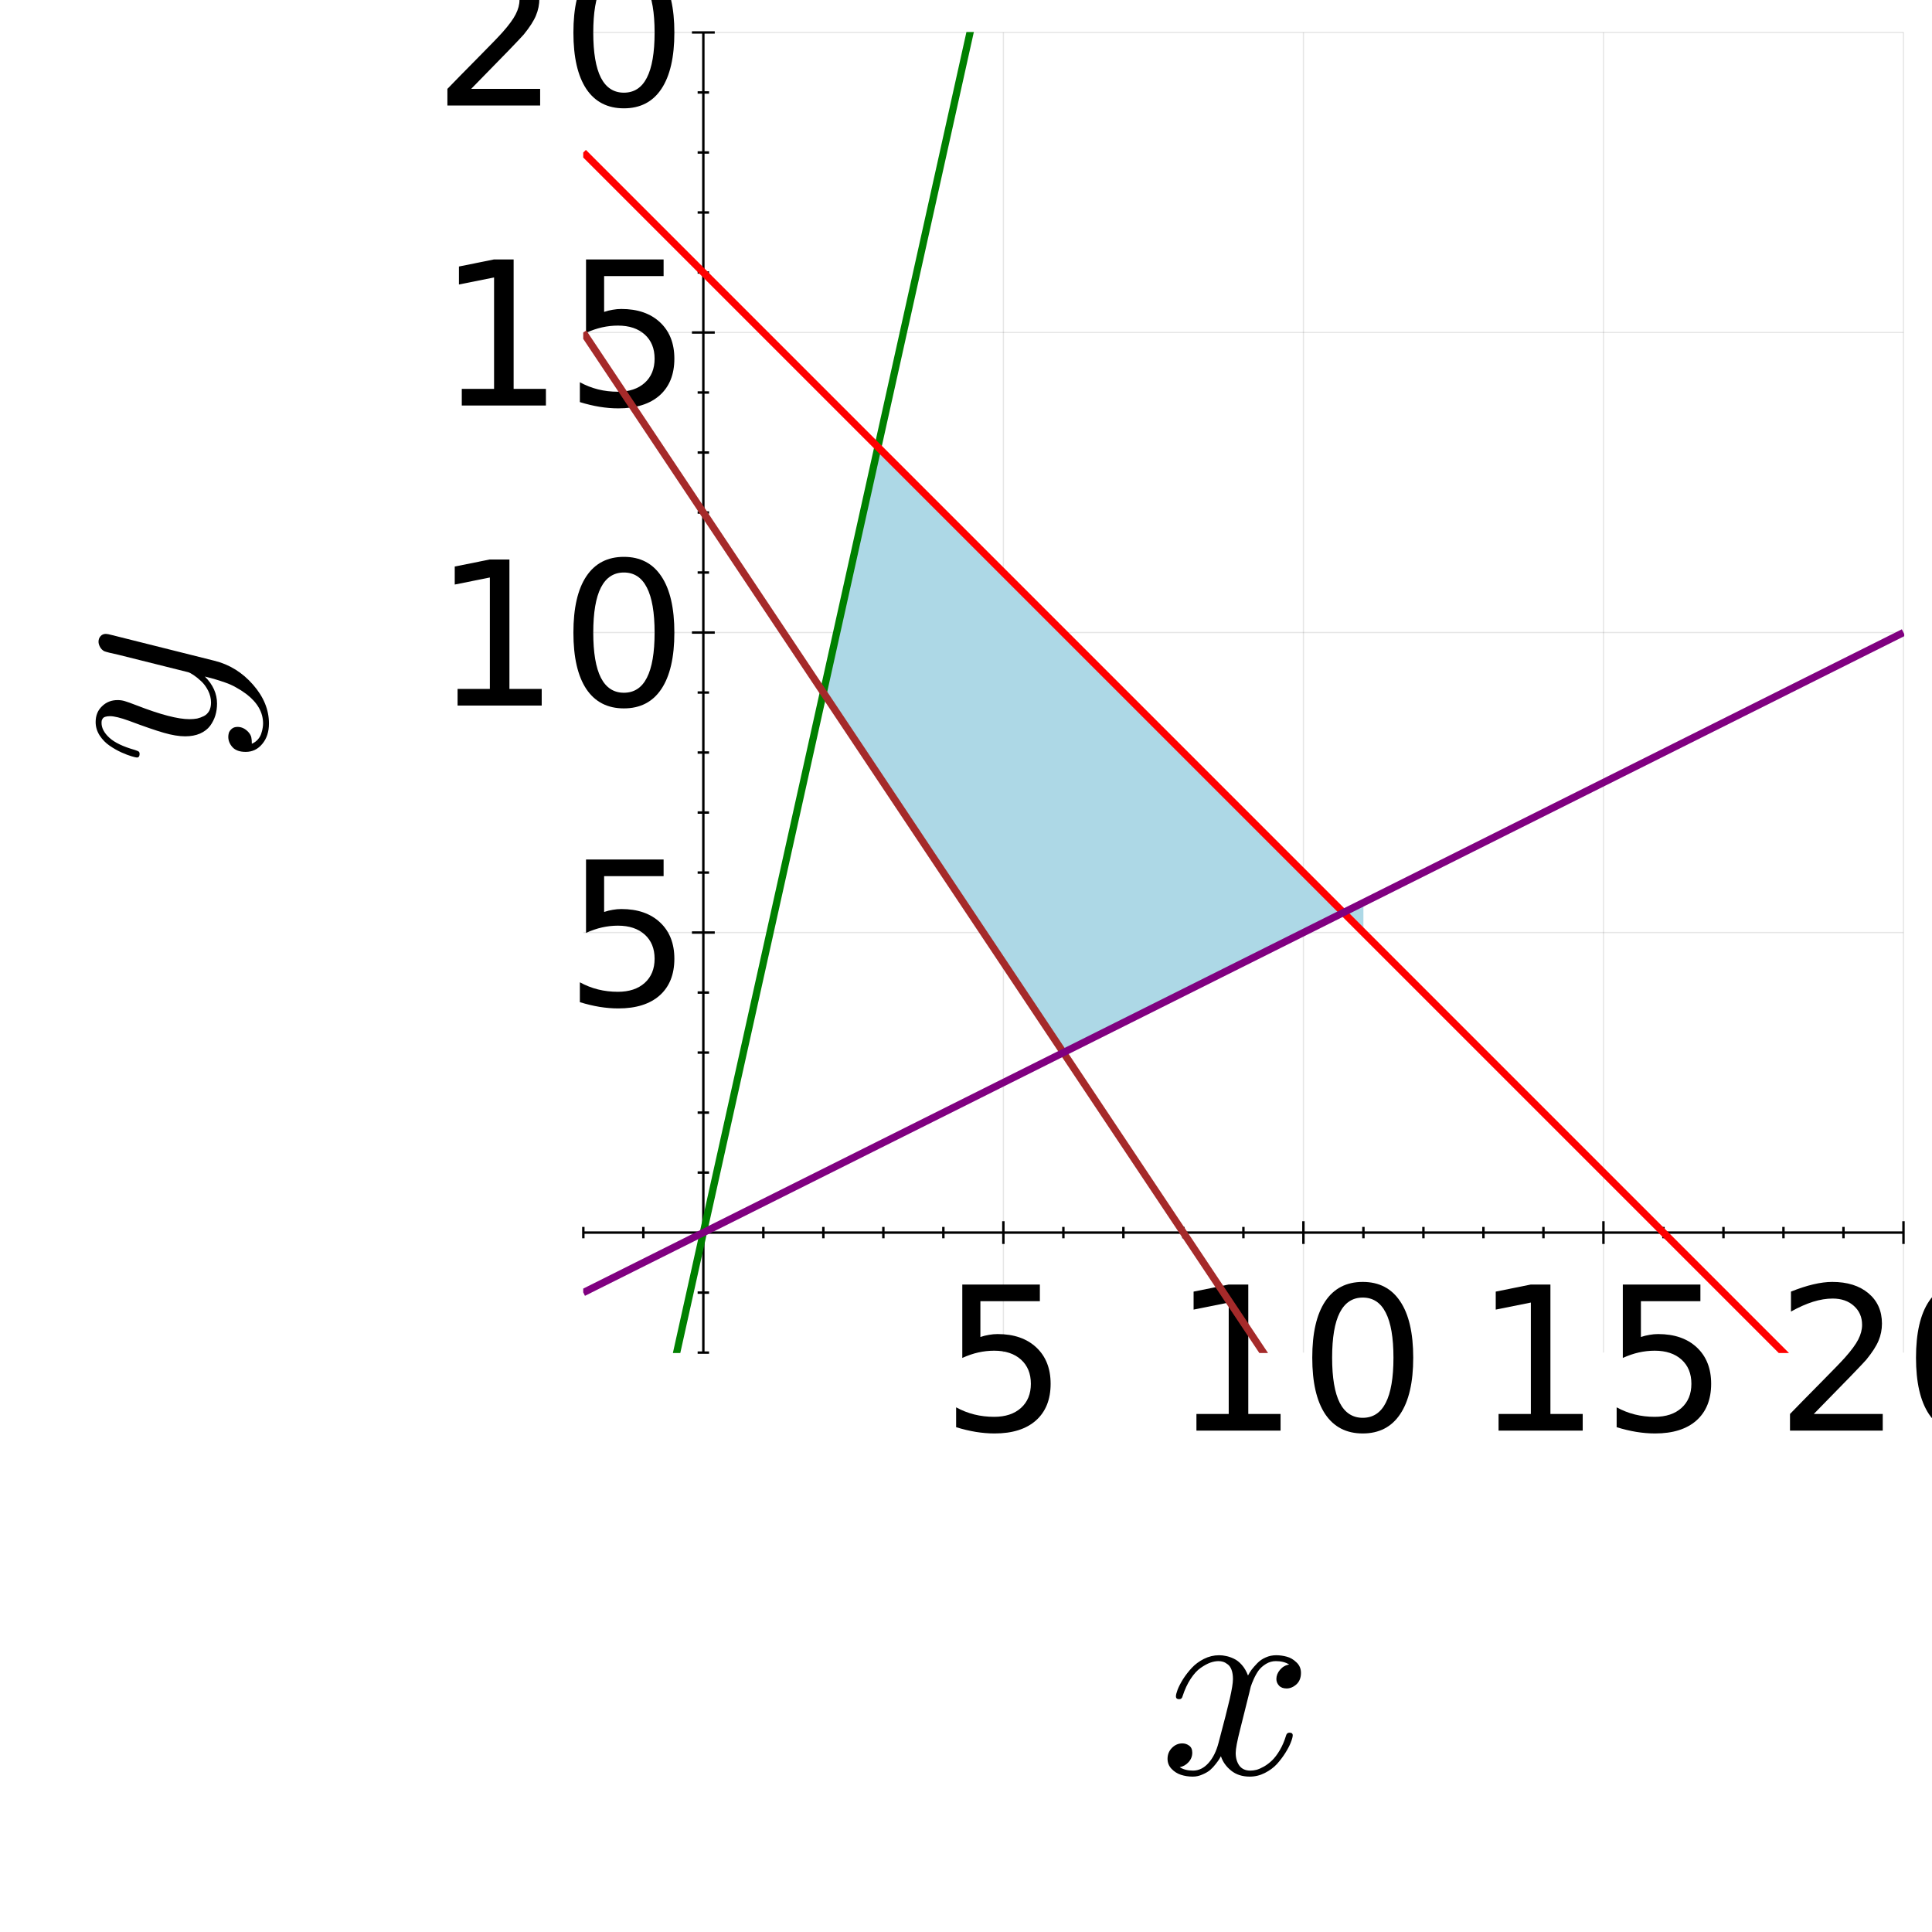 <?xml version="1.0" encoding="utf-8"?>
<svg xmlns="http://www.w3.org/2000/svg" xmlns:xlink="http://www.w3.org/1999/xlink" width="800" height="800" viewBox="0 0 3200 3200">
<rect x="0" y="0" width="3200" height="3200" fill="#333333" stroke="none"/>
<defs>
  <clipPath id="clip850">
    <rect x="0" y="0" width="3200" height="3200"/>
  </clipPath>
</defs>
<path clip-path="url(#clip850)" d="
M0 3200 L3200 3200 L3200 0 L0 0  Z
  " fill="#ffffff" fill-rule="evenodd" fill-opacity="1"/>
<defs>
  <clipPath id="clip851">
    <rect x="640" y="320" width="2241" height="2241"/>
  </clipPath>
</defs>
<defs>
  <clipPath id="clip852">
    <rect x="1491" y="107" width="1601" height="956"/>
  </clipPath>
</defs>
<path clip-path="url(#clip850)" d="
M966.184 2240.34 L3152.76 2240.34 L3152.76 53.766 L966.184 53.766  Z
  " fill="#ffffff" fill-rule="evenodd" fill-opacity="1"/>
<defs>
  <clipPath id="clip853">
    <rect x="966" y="53" width="2188" height="2188"/>
  </clipPath>
</defs>
<polyline clip-path="url(#clip853)" style="stroke:#000000; stroke-linecap:butt; stroke-linejoin:round; stroke-width:2; stroke-opacity:0.1; fill:none" points="
  1661.91,2240.34 1661.91,53.766 
  "/>
<polyline clip-path="url(#clip853)" style="stroke:#000000; stroke-linecap:butt; stroke-linejoin:round; stroke-width:2; stroke-opacity:0.1; fill:none" points="
  2158.86,2240.34 2158.86,53.766 
  "/>
<polyline clip-path="url(#clip853)" style="stroke:#000000; stroke-linecap:butt; stroke-linejoin:round; stroke-width:2; stroke-opacity:0.1; fill:none" points="
  2655.81,2240.34 2655.81,53.766 
  "/>
<polyline clip-path="url(#clip853)" style="stroke:#000000; stroke-linecap:butt; stroke-linejoin:round; stroke-width:2; stroke-opacity:0.1; fill:none" points="
  3152.76,2240.34 3152.76,53.766 
  "/>
<polyline clip-path="url(#clip850)" style="stroke:#000000; stroke-linecap:butt; stroke-linejoin:round; stroke-width:4; stroke-opacity:1; fill:none" points="
  966.184,2041.56 3152.76,2041.56 
  "/>
<polyline clip-path="url(#clip850)" style="stroke:#000000; stroke-linecap:butt; stroke-linejoin:round; stroke-width:4; stroke-opacity:1; fill:none" points="
  1661.91,2060.34 1661.91,2022.77 
  "/>
<polyline clip-path="url(#clip850)" style="stroke:#000000; stroke-linecap:butt; stroke-linejoin:round; stroke-width:4; stroke-opacity:1; fill:none" points="
  2158.86,2060.34 2158.86,2022.77 
  "/>
<polyline clip-path="url(#clip850)" style="stroke:#000000; stroke-linecap:butt; stroke-linejoin:round; stroke-width:4; stroke-opacity:1; fill:none" points="
  2655.81,2060.34 2655.81,2022.77 
  "/>
<polyline clip-path="url(#clip850)" style="stroke:#000000; stroke-linecap:butt; stroke-linejoin:round; stroke-width:4; stroke-opacity:1; fill:none" points="
  3152.76,2060.34 3152.76,2022.77 
  "/>
<polyline clip-path="url(#clip850)" style="stroke:#000000; stroke-linecap:butt; stroke-linejoin:round; stroke-width:4; stroke-opacity:1; fill:none" points="
  966.184,2050.95 966.184,2032.17 
  "/>
<polyline clip-path="url(#clip850)" style="stroke:#000000; stroke-linecap:butt; stroke-linejoin:round; stroke-width:4; stroke-opacity:1; fill:none" points="
  1065.57,2050.95 1065.57,2032.17 
  "/>
<polyline clip-path="url(#clip850)" style="stroke:#000000; stroke-linecap:butt; stroke-linejoin:round; stroke-width:4; stroke-opacity:1; fill:none" points="
  1264.35,2050.95 1264.35,2032.17 
  "/>
<polyline clip-path="url(#clip850)" style="stroke:#000000; stroke-linecap:butt; stroke-linejoin:round; stroke-width:4; stroke-opacity:1; fill:none" points="
  1363.74,2050.95 1363.74,2032.17 
  "/>
<polyline clip-path="url(#clip850)" style="stroke:#000000; stroke-linecap:butt; stroke-linejoin:round; stroke-width:4; stroke-opacity:1; fill:none" points="
  1463.13,2050.95 1463.13,2032.17 
  "/>
<polyline clip-path="url(#clip850)" style="stroke:#000000; stroke-linecap:butt; stroke-linejoin:round; stroke-width:4; stroke-opacity:1; fill:none" points="
  1562.52,2050.95 1562.52,2032.17 
  "/>
<polyline clip-path="url(#clip850)" style="stroke:#000000; stroke-linecap:butt; stroke-linejoin:round; stroke-width:4; stroke-opacity:1; fill:none" points="
  1761.3,2050.95 1761.3,2032.17 
  "/>
<polyline clip-path="url(#clip850)" style="stroke:#000000; stroke-linecap:butt; stroke-linejoin:round; stroke-width:4; stroke-opacity:1; fill:none" points="
  1860.69,2050.95 1860.69,2032.17 
  "/>
<polyline clip-path="url(#clip850)" style="stroke:#000000; stroke-linecap:butt; stroke-linejoin:round; stroke-width:4; stroke-opacity:1; fill:none" points="
  1960.08,2050.95 1960.08,2032.17 
  "/>
<polyline clip-path="url(#clip850)" style="stroke:#000000; stroke-linecap:butt; stroke-linejoin:round; stroke-width:4; stroke-opacity:1; fill:none" points="
  2059.47,2050.95 2059.47,2032.17 
  "/>
<polyline clip-path="url(#clip850)" style="stroke:#000000; stroke-linecap:butt; stroke-linejoin:round; stroke-width:4; stroke-opacity:1; fill:none" points="
  2258.25,2050.95 2258.25,2032.17 
  "/>
<polyline clip-path="url(#clip850)" style="stroke:#000000; stroke-linecap:butt; stroke-linejoin:round; stroke-width:4; stroke-opacity:1; fill:none" points="
  2357.64,2050.95 2357.64,2032.17 
  "/>
<polyline clip-path="url(#clip850)" style="stroke:#000000; stroke-linecap:butt; stroke-linejoin:round; stroke-width:4; stroke-opacity:1; fill:none" points="
  2457.03,2050.95 2457.03,2032.17 
  "/>
<polyline clip-path="url(#clip850)" style="stroke:#000000; stroke-linecap:butt; stroke-linejoin:round; stroke-width:4; stroke-opacity:1; fill:none" points="
  2556.42,2050.95 2556.42,2032.17 
  "/>
<polyline clip-path="url(#clip850)" style="stroke:#000000; stroke-linecap:butt; stroke-linejoin:round; stroke-width:4; stroke-opacity:1; fill:none" points="
  2755.2,2050.95 2755.2,2032.17 
  "/>
<polyline clip-path="url(#clip850)" style="stroke:#000000; stroke-linecap:butt; stroke-linejoin:round; stroke-width:4; stroke-opacity:1; fill:none" points="
  2854.59,2050.95 2854.59,2032.17 
  "/>
<polyline clip-path="url(#clip850)" style="stroke:#000000; stroke-linecap:butt; stroke-linejoin:round; stroke-width:4; stroke-opacity:1; fill:none" points="
  2953.98,2050.95 2953.98,2032.17 
  "/>
<polyline clip-path="url(#clip850)" style="stroke:#000000; stroke-linecap:butt; stroke-linejoin:round; stroke-width:4; stroke-opacity:1; fill:none" points="
  3053.37,2050.95 3053.37,2032.17 
  "/>
<path clip-path="url(#clip850)" d="M1593.86 2127.64 L1722.35 2127.64 L1722.35 2155.18 L1623.83 2155.18 L1623.83 2214.49 Q1630.96 2212.06 1638.09 2210.93 Q1645.22 2209.63 1652.35 2209.63 Q1692.86 2209.63 1716.52 2231.83 Q1740.17 2254.03 1740.17 2291.94 Q1740.17 2330.99 1715.87 2352.71 Q1691.56 2374.26 1647.33 2374.26 Q1632.1 2374.26 1616.22 2371.67 Q1600.5 2369.07 1583.65 2363.89 L1583.65 2330.99 Q1598.23 2338.93 1613.79 2342.82 Q1629.34 2346.71 1646.68 2346.71 Q1674.71 2346.71 1691.08 2331.97 Q1707.44 2317.22 1707.44 2291.94 Q1707.44 2266.67 1691.08 2251.92 Q1674.71 2237.18 1646.68 2237.18 Q1633.56 2237.18 1620.43 2240.09 Q1607.47 2243.01 1593.86 2249.17 L1593.86 2127.64 Z" fill="#000000" fill-rule="evenodd" fill-opacity="1" /><path clip-path="url(#clip850)" d="M1981.67 2342.01 L2035.15 2342.01 L2035.15 2157.45 L1976.97 2169.12 L1976.97 2139.31 L2034.82 2127.64 L2067.55 2127.64 L2067.55 2342.01 L2121.02 2342.01 L2121.02 2369.56 L1981.67 2369.56 L1981.67 2342.01 Z" fill="#000000" fill-rule="evenodd" fill-opacity="1" /><path clip-path="url(#clip850)" d="M2257.13 2149.19 Q2231.86 2149.19 2219.06 2174.14 Q2206.42 2198.93 2206.42 2248.84 Q2206.42 2298.59 2219.06 2323.54 Q2231.86 2348.33 2257.13 2348.33 Q2282.57 2348.33 2295.21 2323.54 Q2308.01 2298.59 2308.01 2248.84 Q2308.01 2198.93 2295.21 2174.14 Q2282.57 2149.19 2257.13 2149.19 M2257.13 2123.26 Q2297.81 2123.26 2319.19 2155.51 Q2340.75 2187.59 2340.75 2248.84 Q2340.75 2309.93 2319.19 2342.17 Q2297.81 2374.26 2257.13 2374.26 Q2216.46 2374.26 2194.91 2342.17 Q2173.52 2309.93 2173.52 2248.84 Q2173.52 2187.59 2194.91 2155.51 Q2216.46 2123.26 2257.13 2123.26 Z" fill="#000000" fill-rule="evenodd" fill-opacity="1" /><path clip-path="url(#clip850)" d="M2482.1 2342.01 L2535.58 2342.01 L2535.58 2157.45 L2477.41 2169.12 L2477.41 2139.31 L2535.25 2127.64 L2567.98 2127.64 L2567.98 2342.01 L2621.46 2342.01 L2621.46 2369.56 L2482.1 2369.56 L2482.1 2342.01 Z" fill="#000000" fill-rule="evenodd" fill-opacity="1" /><path clip-path="url(#clip850)" d="M2687.89 2127.64 L2816.39 2127.64 L2816.39 2155.18 L2717.87 2155.18 L2717.87 2214.49 Q2725 2212.06 2732.13 2210.93 Q2739.26 2209.63 2746.39 2209.63 Q2786.9 2209.63 2810.55 2231.83 Q2834.21 2254.03 2834.21 2291.94 Q2834.21 2330.99 2809.9 2352.71 Q2785.6 2374.26 2741.36 2374.26 Q2726.13 2374.26 2710.25 2371.67 Q2694.53 2369.07 2677.68 2363.89 L2677.68 2330.99 Q2692.27 2338.93 2707.82 2342.82 Q2723.38 2346.71 2740.71 2346.71 Q2768.75 2346.71 2785.11 2331.97 Q2801.48 2317.22 2801.48 2291.94 Q2801.48 2266.67 2785.11 2251.92 Q2768.75 2237.18 2740.71 2237.18 Q2727.59 2237.18 2714.46 2240.09 Q2701.5 2243.01 2687.89 2249.17 L2687.89 2127.64 Z" fill="#000000" fill-rule="evenodd" fill-opacity="1" /><path clip-path="url(#clip850)" d="M3004.17 2342.01 L3118.4 2342.01 L3118.4 2369.56 L2964.79 2369.56 L2964.79 2342.01 Q2983.43 2322.73 3015.51 2290.32 Q3047.76 2257.75 3056.02 2248.36 Q3071.74 2230.69 3077.9 2218.54 Q3084.21 2206.23 3084.21 2194.4 Q3084.21 2175.12 3070.6 2162.96 Q3057.15 2150.81 3035.44 2150.81 Q3020.05 2150.81 3002.87 2156.16 Q2985.86 2161.5 2966.41 2172.36 L2966.41 2139.31 Q2986.18 2131.37 3003.36 2127.31 Q3020.53 2123.26 3034.79 2123.26 Q3072.39 2123.26 3094.75 2142.06 Q3117.11 2160.86 3117.11 2192.29 Q3117.11 2207.2 3111.44 2220.65 Q3105.93 2233.93 3091.18 2252.08 Q3087.13 2256.78 3065.42 2279.3 Q3043.71 2301.67 3004.17 2342.01 Z" fill="#000000" fill-rule="evenodd" fill-opacity="1" /><path clip-path="url(#clip850)" d="M3257.11 2149.19 Q3231.83 2149.19 3219.03 2174.14 Q3206.39 2198.93 3206.39 2248.84 Q3206.39 2298.59 3219.03 2323.54 Q3231.83 2348.33 3257.11 2348.33 Q3282.55 2348.33 3295.19 2323.54 Q3307.99 2298.59 3307.99 2248.84 Q3307.99 2198.93 3295.19 2174.14 Q3282.55 2149.19 3257.11 2149.19 M3257.11 2123.26 Q3297.78 2123.26 3319.17 2155.51 Q3340.72 2187.59 3340.72 2248.84 Q3340.72 2309.93 3319.17 2342.17 Q3297.78 2374.26 3257.11 2374.26 Q3216.44 2374.26 3194.89 2342.17 Q3173.5 2309.93 3173.5 2248.84 Q3173.5 2187.59 3194.89 2155.51 Q3216.44 2123.26 3257.11 2123.26 Z" fill="#000000" fill-rule="evenodd" fill-opacity="1" /><path clip-path="url(#clip850)" d="M2154.81 2770.83 Q2154.81 2782.97 2147.23 2789.9 Q2139.65 2796.62 2130.98 2796.62 Q2122.75 2796.62 2118.41 2791.85 Q2114.08 2787.08 2114.08 2781.02 Q2114.08 2772.78 2120.15 2765.64 Q2126.21 2758.49 2135.31 2756.97 Q2126.43 2751.34 2113.21 2751.34 Q2104.55 2751.34 2096.97 2755.89 Q2089.6 2760.44 2085.05 2766.29 Q2080.72 2772.13 2076.82 2780.58 Q2073.13 2788.82 2071.62 2793.8 Q2070.32 2798.57 2069.23 2803.77 L2054.07 2864.43 Q2046.7 2893.25 2046.7 2903.43 Q2046.7 2916 2052.77 2924.45 Q2058.83 2932.68 2070.97 2932.68 Q2075.73 2932.68 2081.15 2931.38 Q2086.57 2929.86 2093.5 2925.96 Q2100.65 2921.85 2106.93 2915.78 Q2113.43 2909.5 2119.71 2898.88 Q2126 2888.26 2130.11 2874.61 Q2131.41 2869.85 2135.75 2869.85 Q2141.16 2869.85 2141.16 2874.18 Q2141.16 2877.86 2138.13 2885.66 Q2135.31 2893.25 2129.03 2903.21 Q2122.96 2912.96 2114.95 2921.85 Q2106.93 2930.51 2095.02 2936.58 Q2083.1 2942.64 2070.1 2942.64 Q2051.47 2942.64 2039.12 2932.68 Q2026.77 2922.71 2022.22 2908.85 Q2021.13 2910.8 2019.62 2913.4 Q2018.1 2916 2013.55 2921.85 Q2009.22 2927.48 2004.24 2931.81 Q1999.25 2935.93 1991.45 2939.18 Q1983.87 2942.64 1975.64 2942.64 Q1965.24 2942.64 1955.92 2939.61 Q1946.82 2936.58 1940.32 2929.64 Q1933.82 2922.71 1933.82 2913.18 Q1933.82 2902.56 1940.97 2895.2 Q1948.34 2887.61 1958.3 2887.61 Q1964.59 2887.61 1969.57 2891.3 Q1974.77 2894.98 1974.77 2903 Q1974.77 2911.88 1968.7 2918.6 Q1962.64 2925.31 1953.97 2927.05 Q1962.85 2932.68 1976.07 2932.68 Q1990.37 2932.68 2001.64 2920.11 Q2012.9 2907.55 2018.32 2886.53 Q2031.75 2836.05 2036.95 2813.52 Q2042.15 2790.77 2042.15 2781.02 Q2042.15 2771.92 2039.77 2765.64 Q2037.38 2759.35 2033.27 2756.54 Q2029.37 2753.5 2025.68 2752.42 Q2022.22 2751.34 2018.32 2751.34 Q2011.82 2751.34 2004.45 2753.94 Q1997.3 2756.54 1988.64 2762.6 Q1980.19 2768.45 1972.17 2780.58 Q1964.15 2792.72 1958.74 2809.4 Q1957.65 2814.38 1952.89 2814.38 Q1947.69 2814.17 1947.69 2809.83 Q1947.69 2806.15 1950.5 2798.57 Q1953.54 2790.77 1959.6 2781.02 Q1965.89 2771.27 1973.9 2762.6 Q1982.14 2753.72 1994.05 2747.65 Q2006.19 2741.59 2019.19 2741.59 Q2025.03 2741.59 2030.67 2742.89 Q2036.52 2743.97 2043.45 2747.22 Q2050.6 2750.47 2056.88 2757.62 Q2063.17 2764.77 2067.07 2775.17 Q2069.67 2770.18 2073.13 2765.42 Q2076.82 2760.65 2082.45 2754.8 Q2088.3 2748.74 2096.32 2745.27 Q2104.55 2741.59 2113.65 2741.59 Q2122.53 2741.59 2131.2 2743.97 Q2139.86 2746.14 2147.23 2753.29 Q2154.81 2760.22 2154.81 2770.83 Z" fill="#000000" fill-rule="evenodd" fill-opacity="1" /><polyline clip-path="url(#clip853)" style="stroke:#000000; stroke-linecap:butt; stroke-linejoin:round; stroke-width:2; stroke-opacity:0.1; fill:none" points="
  966.184,1544.61 3152.76,1544.61 
  "/>
<polyline clip-path="url(#clip853)" style="stroke:#000000; stroke-linecap:butt; stroke-linejoin:round; stroke-width:2; stroke-opacity:0.1; fill:none" points="
  966.184,1047.66 3152.76,1047.66 
  "/>
<polyline clip-path="url(#clip853)" style="stroke:#000000; stroke-linecap:butt; stroke-linejoin:round; stroke-width:2; stroke-opacity:0.1; fill:none" points="
  966.184,550.714 3152.76,550.714 
  "/>
<polyline clip-path="url(#clip853)" style="stroke:#000000; stroke-linecap:butt; stroke-linejoin:round; stroke-width:2; stroke-opacity:0.1; fill:none" points="
  966.184,53.766 3152.76,53.766 
  "/>
<polyline clip-path="url(#clip850)" style="stroke:#000000; stroke-linecap:butt; stroke-linejoin:round; stroke-width:4; stroke-opacity:1; fill:none" points="
  1164.96,2240.34 1164.96,53.766 
  "/>
<polyline clip-path="url(#clip850)" style="stroke:#000000; stroke-linecap:butt; stroke-linejoin:round; stroke-width:4; stroke-opacity:1; fill:none" points="
  1146.07,1544.61 1183.86,1544.61 
  "/>
<polyline clip-path="url(#clip850)" style="stroke:#000000; stroke-linecap:butt; stroke-linejoin:round; stroke-width:4; stroke-opacity:1; fill:none" points="
  1146.07,1047.66 1183.86,1047.66 
  "/>
<polyline clip-path="url(#clip850)" style="stroke:#000000; stroke-linecap:butt; stroke-linejoin:round; stroke-width:4; stroke-opacity:1; fill:none" points="
  1146.07,550.714 1183.86,550.714 
  "/>
<polyline clip-path="url(#clip850)" style="stroke:#000000; stroke-linecap:butt; stroke-linejoin:round; stroke-width:4; stroke-opacity:1; fill:none" points="
  1146.07,53.766 1183.86,53.766 
  "/>
<polyline clip-path="url(#clip850)" style="stroke:#000000; stroke-linecap:butt; stroke-linejoin:round; stroke-width:4; stroke-opacity:1; fill:none" points="
  1155.51,2240.34 1174.41,2240.34 
  "/>
<polyline clip-path="url(#clip850)" style="stroke:#000000; stroke-linecap:butt; stroke-linejoin:round; stroke-width:4; stroke-opacity:1; fill:none" points="
  1155.51,2140.95 1174.41,2140.95 
  "/>
<polyline clip-path="url(#clip850)" style="stroke:#000000; stroke-linecap:butt; stroke-linejoin:round; stroke-width:4; stroke-opacity:1; fill:none" points="
  1155.51,1942.17 1174.41,1942.17 
  "/>
<polyline clip-path="url(#clip850)" style="stroke:#000000; stroke-linecap:butt; stroke-linejoin:round; stroke-width:4; stroke-opacity:1; fill:none" points="
  1155.51,1842.78 1174.41,1842.78 
  "/>
<polyline clip-path="url(#clip850)" style="stroke:#000000; stroke-linecap:butt; stroke-linejoin:round; stroke-width:4; stroke-opacity:1; fill:none" points="
  1155.51,1743.39 1174.41,1743.39 
  "/>
<polyline clip-path="url(#clip850)" style="stroke:#000000; stroke-linecap:butt; stroke-linejoin:round; stroke-width:4; stroke-opacity:1; fill:none" points="
  1155.51,1644 1174.41,1644 
  "/>
<polyline clip-path="url(#clip850)" style="stroke:#000000; stroke-linecap:butt; stroke-linejoin:round; stroke-width:4; stroke-opacity:1; fill:none" points="
  1155.51,1445.22 1174.41,1445.22 
  "/>
<polyline clip-path="url(#clip850)" style="stroke:#000000; stroke-linecap:butt; stroke-linejoin:round; stroke-width:4; stroke-opacity:1; fill:none" points="
  1155.51,1345.83 1174.41,1345.83 
  "/>
<polyline clip-path="url(#clip850)" style="stroke:#000000; stroke-linecap:butt; stroke-linejoin:round; stroke-width:4; stroke-opacity:1; fill:none" points="
  1155.51,1246.44 1174.41,1246.44 
  "/>
<polyline clip-path="url(#clip850)" style="stroke:#000000; stroke-linecap:butt; stroke-linejoin:round; stroke-width:4; stroke-opacity:1; fill:none" points="
  1155.51,1147.05 1174.41,1147.05 
  "/>
<polyline clip-path="url(#clip850)" style="stroke:#000000; stroke-linecap:butt; stroke-linejoin:round; stroke-width:4; stroke-opacity:1; fill:none" points="
  1155.51,948.273 1174.41,948.273 
  "/>
<polyline clip-path="url(#clip850)" style="stroke:#000000; stroke-linecap:butt; stroke-linejoin:round; stroke-width:4; stroke-opacity:1; fill:none" points="
  1155.51,848.883 1174.41,848.883 
  "/>
<polyline clip-path="url(#clip850)" style="stroke:#000000; stroke-linecap:butt; stroke-linejoin:round; stroke-width:4; stroke-opacity:1; fill:none" points="
  1155.51,749.493 1174.41,749.493 
  "/>
<polyline clip-path="url(#clip850)" style="stroke:#000000; stroke-linecap:butt; stroke-linejoin:round; stroke-width:4; stroke-opacity:1; fill:none" points="
  1155.51,650.104 1174.41,650.104 
  "/>
<polyline clip-path="url(#clip850)" style="stroke:#000000; stroke-linecap:butt; stroke-linejoin:round; stroke-width:4; stroke-opacity:1; fill:none" points="
  1155.51,451.325 1174.41,451.325 
  "/>
<polyline clip-path="url(#clip850)" style="stroke:#000000; stroke-linecap:butt; stroke-linejoin:round; stroke-width:4; stroke-opacity:1; fill:none" points="
  1155.51,351.935 1174.41,351.935 
  "/>
<polyline clip-path="url(#clip850)" style="stroke:#000000; stroke-linecap:butt; stroke-linejoin:round; stroke-width:4; stroke-opacity:1; fill:none" points="
  1155.51,252.545 1174.41,252.545 
  "/>
<polyline clip-path="url(#clip850)" style="stroke:#000000; stroke-linecap:butt; stroke-linejoin:round; stroke-width:4; stroke-opacity:1; fill:none" points="
  1155.51,153.156 1174.41,153.156 
  "/>
<path clip-path="url(#clip850)" d="M970.645 1423.65 L1099.14 1423.65 L1099.14 1451.2 L1000.62 1451.2 L1000.62 1510.5 Q1007.75 1508.07 1014.88 1506.94 Q1022.01 1505.64 1029.14 1505.64 Q1069.65 1505.64 1093.31 1527.84 Q1116.96 1550.04 1116.96 1587.96 Q1116.96 1627.01 1092.66 1648.72 Q1068.35 1670.27 1024.12 1670.27 Q1008.89 1670.27 993.006 1667.68 Q977.288 1665.08 960.436 1659.9 L960.436 1627.01 Q975.02 1634.95 990.575 1638.83 Q1006.13 1642.72 1023.47 1642.72 Q1051.5 1642.72 1067.87 1627.98 Q1084.23 1613.23 1084.23 1587.96 Q1084.23 1562.68 1067.87 1547.93 Q1051.5 1533.19 1023.47 1533.19 Q1010.34 1533.19 997.219 1536.1 Q984.256 1539.02 970.645 1545.18 L970.645 1423.65 Z" fill="#000000" fill-rule="evenodd" fill-opacity="1" /><path clip-path="url(#clip850)" d="M757.891 1141.08 L811.363 1141.08 L811.363 956.517 L753.192 968.184 L753.192 938.369 L811.039 926.702 L843.77 926.702 L843.77 1141.08 L897.242 1141.08 L897.242 1168.62 L757.891 1168.62 L757.891 1141.08 Z" fill="#000000" fill-rule="evenodd" fill-opacity="1" /><path clip-path="url(#clip850)" d="M1033.35 948.253 Q1008.08 948.253 995.274 973.207 Q982.635 997.998 982.635 1047.91 Q982.635 1097.65 995.274 1122.6 Q1008.08 1147.4 1033.35 1147.4 Q1058.79 1147.4 1071.43 1122.6 Q1084.23 1097.65 1084.23 1047.91 Q1084.23 997.998 1071.43 973.207 Q1058.79 948.253 1033.35 948.253 M1033.35 922.327 Q1074.02 922.327 1095.41 954.573 Q1116.96 986.656 1116.96 1047.91 Q1116.96 1108.99 1095.41 1141.24 Q1074.02 1173.32 1033.35 1173.32 Q992.682 1173.32 971.131 1141.24 Q949.742 1108.99 949.742 1047.91 Q949.742 986.656 971.131 954.573 Q992.682 922.327 1033.35 922.327 Z" fill="#000000" fill-rule="evenodd" fill-opacity="1" /><path clip-path="url(#clip850)" d="M764.859 644.128 L818.331 644.128 L818.331 459.569 L760.16 471.235 L760.16 441.421 L818.007 429.754 L850.738 429.754 L850.738 644.128 L904.21 644.128 L904.21 671.674 L764.859 671.674 L764.859 644.128 Z" fill="#000000" fill-rule="evenodd" fill-opacity="1" /><path clip-path="url(#clip850)" d="M970.645 429.754 L1099.14 429.754 L1099.14 457.3 L1000.62 457.3 L1000.62 516.606 Q1007.75 514.175 1014.88 513.041 Q1022.01 511.744 1029.14 511.744 Q1069.65 511.744 1093.31 533.943 Q1116.96 556.142 1116.96 594.059 Q1116.96 633.11 1092.66 654.822 Q1068.35 676.373 1024.12 676.373 Q1008.89 676.373 993.006 673.781 Q977.288 671.188 960.436 666.003 L960.436 633.11 Q975.02 641.049 990.575 644.938 Q1006.13 648.827 1023.47 648.827 Q1051.5 648.827 1067.87 634.082 Q1084.23 619.337 1084.23 594.059 Q1084.23 568.781 1067.87 554.036 Q1051.5 539.291 1023.47 539.291 Q1010.34 539.291 997.219 542.207 Q984.256 545.124 970.645 551.281 L970.645 429.754 Z" fill="#000000" fill-rule="evenodd" fill-opacity="1" /><path clip-path="url(#clip850)" d="M780.414 147.18 L894.65 147.18 L894.65 174.726 L741.039 174.726 L741.039 147.18 Q759.674 127.898 791.757 95.49 Q824.002 62.921 832.266 53.523 Q847.983 35.861 854.141 23.708 Q860.46 11.394 860.46 -0.435 Q860.46 -19.717 846.849 -31.87 Q833.4 -44.023 811.687 -44.023 Q796.294 -44.023 779.118 -38.676 Q762.104 -33.328 742.66 -22.472 L742.66 -55.527 Q762.428 -63.467 779.604 -67.518 Q796.78 -71.569 811.039 -71.569 Q848.631 -71.569 870.992 -52.773 Q893.353 -33.977 893.353 -2.542 Q893.353 12.366 887.682 25.815 Q882.173 39.102 867.428 57.25 Q863.377 61.949 841.664 84.472 Q819.951 106.833 780.414 147.18 Z" fill="#000000" fill-rule="evenodd" fill-opacity="1" /><path clip-path="url(#clip850)" d="M1033.35 -45.643 Q1008.08 -45.643 995.274 -20.69 Q982.635 4.102 982.635 54.009 Q982.635 103.754 995.274 128.708 Q1008.08 153.499 1033.35 153.499 Q1058.79 153.499 1071.43 128.708 Q1084.23 103.754 1084.23 54.009 Q1084.23 4.102 1071.43 -20.69 Q1058.79 -45.643 1033.35 -45.643 M1033.35 -71.569 Q1074.02 -71.569 1095.41 -39.324 Q1116.96 -7.241 1116.96 54.009 Q1116.96 115.097 1095.41 147.342 Q1074.02 179.425 1033.35 179.425 Q992.682 179.425 971.131 147.342 Q949.742 115.097 949.742 54.009 Q949.742 -7.241 971.131 -39.324 Q992.682 -71.569 1033.35 -71.569 Z" fill="#000000" fill-rule="evenodd" fill-opacity="1" /><path clip-path="url(#clip850)" d="M175.318 1049.93 Q178.351 1049.93 185.501 1051.88 L354.927 1094.35 Q392.626 1103.66 419.058 1134 Q445.49 1164.11 445.49 1198.34 Q445.49 1218.93 434.44 1232.14 Q423.608 1245.36 406.925 1245.36 Q392.192 1245.36 385.043 1237.56 Q378.11 1229.76 378.11 1220.44 Q378.11 1217.41 378.976 1214.16 Q379.843 1210.91 383.526 1207.44 Q387.209 1203.98 393.492 1203.98 Q403.675 1203.98 411.691 1212.86 Q415.375 1217.19 416.241 1221.31 Q417.108 1225.21 417.108 1231.92 Q423.174 1229.32 427.291 1224.56 Q431.407 1219.79 432.924 1214.38 Q434.657 1208.96 435.09 1205.49 Q435.74 1201.81 435.74 1198.34 Q435.74 1170.61 407.792 1149.38 Q399.342 1143.1 390.892 1138.55 Q382.659 1133.78 372.476 1130.31 Q362.51 1126.85 357.094 1125.33 Q351.677 1123.6 339.328 1120.56 Q359.477 1140.71 359.477 1165.41 Q359.477 1175.81 356.66 1185.13 Q353.844 1194.23 347.994 1202.24 Q341.928 1210.26 331.311 1215.03 Q320.695 1219.58 306.612 1219.58 Q291.663 1219.58 271.297 1213.73 Q250.931 1207.88 213.45 1193.79 Q192.434 1186.21 182.251 1186.21 Q177.268 1186.21 174.235 1187.29 Q170.985 1188.38 169.902 1190.54 Q168.602 1192.71 168.385 1194.01 Q168.168 1195.09 168.168 1197.26 Q168.168 1210.04 181.168 1221.96 Q194.167 1233.87 223.199 1242.11 Q228.616 1243.84 229.916 1244.92 Q231.216 1246.01 231.216 1249.26 Q230.999 1254.67 226.666 1254.67 Q224.933 1254.67 218.216 1252.72 Q211.283 1250.77 201.1 1246.22 Q190.701 1241.46 181.384 1234.96 Q171.851 1228.46 165.135 1218.28 Q158.419 1207.88 158.419 1195.96 Q158.419 1179.71 169.035 1169.74 Q179.434 1159.56 194.817 1159.56 Q201.1 1159.56 206.733 1161.29 Q212.15 1162.81 226.666 1168.44 Q285.163 1191.19 313.762 1191.19 Q320.695 1191.19 326.545 1190.11 Q332.178 1188.81 337.811 1185.99 Q343.228 1183.18 346.477 1177.54 Q349.511 1171.69 349.511 1163.68 Q349.511 1153.49 344.744 1143.96 Q339.761 1134.21 333.045 1128.15 Q326.328 1121.86 320.695 1118.18 Q314.845 1114.28 311.812 1113.41 L232.082 1093.48 L196.55 1084.6 Q177.268 1080.48 172.501 1078.53 Q167.952 1075.93 165.568 1071.38 Q163.185 1066.83 163.185 1062.93 Q163.185 1057.52 166.435 1053.83 Q169.685 1049.93 175.318 1049.93 Z" fill="#000000" fill-rule="evenodd" fill-opacity="1" /><path clip-path="url(#clip853)" d="
M1363.74 1147.05 L1373.68 1161.96 L1383.62 1176.87 L1393.56 1191.78 L1403.5 1206.69 L1413.44 1221.59 L1423.38 1236.5 L1433.32 1251.41 L1443.25 1266.32 L1453.19 1281.23 
  L1463.13 1296.14 L1473.07 1311.04 L1483.01 1325.95 L1492.95 1340.86 L1502.89 1355.77 L1512.83 1370.68 L1522.77 1385.59 L1532.7 1400.5 L1542.64 1415.4 L1552.58 1430.31 
  L1562.52 1445.22 L1572.46 1460.13 L1582.4 1475.04 L1592.34 1489.95 L1602.28 1504.85 L1612.22 1519.76 L1622.16 1534.67 L1632.09 1549.58 L1642.03 1564.49 L1651.97 1579.4 
  L1661.91 1594.31 L1671.85 1609.21 L1681.79 1624.12 L1691.73 1639.03 L1701.67 1653.94 L1711.61 1668.85 L1721.55 1683.76 L1731.48 1698.66 L1741.42 1713.57 L1751.36 1728.48 
  L1761.3 1743.39 L1771.24 1738.42 L1781.18 1733.45 L1791.12 1728.48 L1801.06 1723.51 L1811 1718.54 L1820.93 1713.57 L1830.87 1708.6 L1840.81 1703.63 L1850.75 1698.66 
  L1860.69 1693.69 L1870.63 1688.73 L1880.57 1683.76 L1890.51 1678.79 L1900.45 1673.82 L1910.39 1668.85 L1920.32 1663.88 L1930.26 1658.91 L1940.2 1653.94 L1950.14 1648.97 
  L1960.08 1644 L1970.02 1639.03 L1979.96 1634.06 L1989.9 1629.09 L1999.84 1624.12 L2009.78 1619.15 L2019.71 1614.18 L2029.65 1609.21 L2039.59 1604.24 L2049.53 1599.27 
  L2059.47 1594.31 L2069.41 1589.34 L2079.35 1584.37 L2089.29 1579.4 L2099.23 1574.43 L2109.16 1569.46 L2119.1 1564.49 L2129.04 1559.52 L2138.98 1554.55 L2148.92 1549.58 
  L2158.86 1544.61 L2168.8 1539.64 L2178.74 1534.67 L2188.68 1529.7 L2198.62 1524.73 L2208.55 1519.76 L2218.49 1514.79 L2228.43 1509.82 L2238.37 1504.85 L2248.31 1499.89 
  L2258.25 1494.92 L2258.25 1544.61 L2248.31 1534.67 L2238.37 1524.73 L2228.43 1514.79 L2218.49 1504.85 L2208.55 1494.92 L2198.62 1484.98 L2188.68 1475.04 L2178.74 1465.1 
  L2168.8 1455.16 L2158.86 1445.22 L2148.92 1435.28 L2138.98 1425.34 L2129.04 1415.4 L2119.1 1405.47 L2109.16 1395.53 L2099.23 1385.59 L2089.29 1375.65 L2079.35 1365.71 
  L2069.41 1355.77 L2059.47 1345.83 L2049.53 1335.89 L2039.59 1325.95 L2029.65 1316.01 L2019.71 1306.08 L2009.78 1296.14 L1999.84 1286.2 L1989.9 1276.26 L1979.96 1266.32 
  L1970.02 1256.38 L1960.08 1246.44 L1950.14 1236.5 L1940.2 1226.56 L1930.26 1216.62 L1920.32 1206.69 L1910.39 1196.75 L1900.45 1186.81 L1890.51 1176.87 L1880.57 1166.93 
  L1870.63 1156.99 L1860.69 1147.05 L1850.75 1137.11 L1840.81 1127.17 L1830.87 1117.24 L1820.93 1107.3 L1811 1097.36 L1801.06 1087.42 L1791.12 1077.48 L1781.18 1067.54 
  L1771.24 1057.6 L1761.3 1047.66 L1751.36 1037.72 L1741.42 1027.78 L1731.48 1017.85 L1721.55 1007.91 L1711.61 997.968 L1701.67 988.029 L1691.73 978.09 L1681.79 968.151 
  L1671.85 958.212 L1661.91 948.273 L1651.97 938.334 L1642.03 928.395 L1632.09 918.456 L1622.16 908.517 L1612.22 898.578 L1602.28 888.639 L1592.34 878.7 L1582.4 868.761 
  L1572.46 858.822 L1562.52 848.883 L1552.58 838.944 L1542.64 829.005 L1532.7 819.066 L1522.77 809.127 L1512.83 799.188 L1502.89 789.249 L1492.95 779.31 L1483.01 769.371 
  L1473.07 759.432 L1463.13 749.493 L1453.19 744.524 L1443.25 789.249 L1433.32 833.975 L1423.38 878.7 L1413.44 923.425 L1403.5 968.151 L1393.56 1012.88 L1383.62 1057.6 
  L1373.68 1102.33 L1363.74 1147.05  Z
  " fill="#add8e6" fill-rule="evenodd" fill-opacity="1"/>
<polyline clip-path="url(#clip853)" style="stroke:#add8e6; stroke-linecap:butt; stroke-linejoin:round; stroke-width:4; stroke-opacity:1; fill:none" points="
  1363.74,1147.05 1373.68,1161.96 1383.62,1176.87 1393.56,1191.78 1403.5,1206.69 1413.44,1221.59 1423.38,1236.5 1433.32,1251.41 1443.25,1266.32 1453.19,1281.23 
  1463.13,1296.14 1473.07,1311.04 1483.01,1325.95 1492.95,1340.86 1502.89,1355.77 1512.83,1370.68 1522.77,1385.59 1532.7,1400.5 1542.64,1415.4 1552.58,1430.31 
  1562.52,1445.22 1572.46,1460.13 1582.4,1475.04 1592.34,1489.95 1602.28,1504.85 1612.22,1519.76 1622.16,1534.67 1632.09,1549.58 1642.03,1564.49 1651.97,1579.4 
  1661.91,1594.31 1671.85,1609.21 1681.79,1624.12 1691.73,1639.03 1701.67,1653.94 1711.61,1668.85 1721.55,1683.76 1731.48,1698.66 1741.42,1713.57 1751.36,1728.48 
  1761.3,1743.39 1771.24,1738.42 1781.18,1733.45 1791.12,1728.48 1801.06,1723.51 1811,1718.54 1820.93,1713.57 1830.87,1708.6 1840.81,1703.63 1850.75,1698.66 
  1860.69,1693.69 1870.63,1688.73 1880.57,1683.76 1890.51,1678.79 1900.45,1673.82 1910.39,1668.85 1920.32,1663.88 1930.26,1658.91 1940.2,1653.94 1950.14,1648.97 
  1960.08,1644 1970.02,1639.03 1979.96,1634.06 1989.9,1629.09 1999.84,1624.12 2009.78,1619.15 2019.71,1614.18 2029.65,1609.21 2039.59,1604.24 2049.53,1599.27 
  2059.47,1594.31 2069.41,1589.34 2079.35,1584.37 2089.29,1579.4 2099.23,1574.43 2109.16,1569.46 2119.1,1564.49 2129.04,1559.52 2138.98,1554.55 2148.92,1549.58 
  2158.86,1544.61 2168.8,1539.64 2178.74,1534.67 2188.68,1529.7 2198.62,1524.73 2208.55,1519.76 2218.49,1514.79 2228.43,1509.82 2238.37,1504.85 2248.31,1499.89 
  2258.25,1494.92 
  "/>
<polyline clip-path="url(#clip853)" style="stroke:#008000; stroke-linecap:butt; stroke-linejoin:round; stroke-width:12; stroke-opacity:1; fill:none" points="
  966.184,2936.07 976.123,2891.34 986.062,2846.61 996.001,2801.89 1005.94,2757.16 1015.88,2712.44 1025.82,2667.71 1035.76,2622.99 1045.7,2578.26 1055.63,2533.54 
  1065.57,2488.81 1075.51,2444.09 1085.45,2399.36 1095.39,2354.64 1105.33,2309.91 1115.27,2265.19 1125.21,2220.46 1135.15,2175.73 1145.09,2131.01 1155.02,2086.28 
  1164.96,2041.56 1174.9,1996.83 1184.84,1952.11 1194.78,1907.38 1204.72,1862.66 1214.66,1817.93 1224.6,1773.21 1234.54,1728.48 1244.48,1683.76 1254.41,1639.03 
  1264.35,1594.31 1274.29,1549.58 1284.23,1504.85 1294.17,1460.13 1304.11,1415.4 1314.05,1370.68 1323.99,1325.95 1333.93,1281.23 1343.86,1236.5 1353.8,1191.78 
  1363.74,1147.05 1373.68,1102.33 1383.62,1057.6 1393.56,1012.88 1403.5,968.151 1413.44,923.425 1423.38,878.7 1433.32,833.975 1443.25,789.249 1453.19,744.524 
  1463.13,699.799 1473.07,655.073 1483.01,610.348 1492.95,565.623 1502.89,520.897 1512.83,476.172 1522.77,431.447 1532.7,386.721 1542.64,341.996 1552.58,297.271 
  1562.52,252.545 1572.46,207.82 1582.4,163.095 1592.34,118.369 1602.28,73.644 1612.22,28.919 1622.16,-15.807 1632.09,-60.532 1642.03,-105.257 1651.97,-149.983 
  1661.91,-194.708 1671.85,-239.433 1681.79,-284.159 1691.73,-328.884 1701.67,-373.609 1711.61,-418.335 1721.55,-463.06 1731.48,-507.785 1741.42,-552.511 1751.36,-597.236 
  1761.3,-641.961 1771.24,-686.687 1781.18,-731.412 1791.12,-776.137 1801.06,-820.863 1811,-865.588 1820.93,-910.313 1830.87,-955.039 1840.81,-999.764 1850.75,-1044.49 
  1860.69,-1089.21 1870.63,-1133.94 1880.57,-1178.67 1890.51,-1223.39 1900.45,-1268.12 1910.39,-1312.84 1920.32,-1357.57 1930.26,-1402.29 1940.2,-1447.02 1950.14,-1491.74 
  1960.08,-1536.47 1970.02,-1581.19 1979.96,-1625.92 1989.9,-1670.64 1999.84,-1715.37 2009.78,-1760.09 2019.71,-1804.82 2029.65,-1849.55 2039.59,-1894.27 2049.53,-1939 
  2059.47,-1983.72 2069.41,-2028.45 2079.35,-2073.17 2089.29,-2117.9 2099.23,-2162.62 2109.16,-2207.35 2119.1,-2252.07 2129.04,-2296.8 2138.98,-2341.52 2148.92,-2386.25 
  2158.86,-2430.97 2168.8,-2475.7 2178.74,-2520.43 2188.68,-2565.15 2198.62,-2609.88 2208.55,-2654.6 2218.49,-2699.33 2228.43,-2744.05 2238.37,-2788.78 2248.31,-2833.5 
  2258.25,-2878.23 2268.19,-2922.95 2278.13,-2967.68 2288.07,-3012.4 2298.01,-3057.13 2307.94,-3101.85 2317.88,-3146.58 2327.82,-3191.31 2337.76,-3236.03 2347.7,-3280.76 
  2357.64,-3325.48 2367.58,-3370.21 2377.52,-3414.93 2387.46,-3459.66 2397.39,-3504.38 2407.33,-3549.11 2417.27,-3593.83 2427.21,-3638.56 2437.15,-3683.28 2447.09,-3728.01 
  2457.03,-3772.73 2466.97,-3817.46 2476.91,-3862.19 2486.85,-3906.91 2496.78,-3951.64 2506.72,-3996.36 2516.66,-4041.09 2526.6,-4085.81 2536.54,-4130.54 2546.48,-4175.26 
  2556.42,-4219.99 2566.36,-4264.71 2576.3,-4309.44 2586.24,-4354.16 2596.17,-4398.89 2606.11,-4443.61 2616.05,-4488.34 2625.99,-4533.07 2635.93,-4577.79 2645.87,-4622.52 
  2655.81,-4667.24 2665.75,-4711.97 2675.69,-4756.69 2685.62,-4801.42 2695.56,-4846.14 2705.5,-4890.87 2715.44,-4935.59 2725.38,-4980.32 2735.32,-5025.04 2745.26,-5069.77 
  2755.2,-5114.49 2765.14,-5159.22 2775.08,-5203.95 2785.01,-5248.67 2794.95,-5293.4 2804.89,-5338.12 2814.83,-5382.85 2824.77,-5427.57 2834.71,-5472.3 2844.65,-5517.02 
  2854.59,-5561.75 2864.53,-5606.47 2874.46,-5651.2 2884.4,-5695.92 2894.34,-5740.65 2904.28,-5785.37 2914.22,-5830.1 2924.16,-5874.83 2934.1,-5919.55 2944.04,-5964.28 
  2953.98,-6009 2963.92,-6053.73 2973.85,-6098.45 2983.79,-6143.18 2993.73,-6187.9 3003.67,-6232.63 3013.61,-6277.35 3023.55,-6322.08 3033.49,-6366.8 3043.43,-6411.53 
  3053.37,-6456.25 3063.31,-6500.98 3073.24,-6545.71 3083.18,-6590.43 3093.12,-6635.16 3103.06,-6679.88 3113,-6724.61 3122.94,-6769.33 3132.88,-6814.06 3142.82,-6858.78 
  3152.76,-6903.51 
  "/>
<polyline clip-path="url(#clip853)" style="stroke:#ff0000; stroke-linecap:butt; stroke-linejoin:round; stroke-width:12; stroke-opacity:1; fill:none" points="
  966.184,252.545 976.123,262.484 986.062,272.423 996.001,282.362 1005.94,292.301 1015.88,302.24 1025.82,312.179 1035.76,322.118 1045.7,332.057 1055.63,341.996 
  1065.57,351.935 1075.51,361.874 1085.45,371.813 1095.39,381.752 1105.33,391.691 1115.27,401.63 1125.21,411.569 1135.15,421.508 1145.09,431.447 1155.02,441.386 
  1164.96,451.325 1174.9,461.264 1184.84,471.202 1194.78,481.141 1204.72,491.08 1214.66,501.019 1224.6,510.958 1234.54,520.897 1244.48,530.836 1254.41,540.775 
  1264.35,550.714 1274.29,560.653 1284.23,570.592 1294.17,580.531 1304.11,590.47 1314.05,600.409 1323.99,610.348 1333.93,620.287 1343.86,630.226 1353.8,640.165 
  1363.74,650.104 1373.68,660.043 1383.62,669.982 1393.56,679.921 1403.5,689.86 1413.44,699.799 1423.38,709.738 1433.32,719.677 1443.25,729.616 1453.19,739.554 
  1463.13,749.493 1473.07,759.432 1483.01,769.371 1492.95,779.31 1502.89,789.249 1512.83,799.188 1522.77,809.127 1532.7,819.066 1542.64,829.005 1552.58,838.944 
  1562.52,848.883 1572.46,858.822 1582.4,868.761 1592.34,878.7 1602.28,888.639 1612.22,898.578 1622.16,908.517 1632.09,918.456 1642.03,928.395 1651.97,938.334 
  1661.91,948.273 1671.85,958.212 1681.79,968.151 1691.73,978.09 1701.67,988.029 1711.61,997.968 1721.55,1007.91 1731.48,1017.85 1741.42,1027.78 1751.36,1037.72 
  1761.3,1047.66 1771.24,1057.6 1781.18,1067.54 1791.12,1077.48 1801.06,1087.42 1811,1097.36 1820.93,1107.3 1830.87,1117.24 1840.81,1127.17 1850.75,1137.11 
  1860.69,1147.05 1870.63,1156.99 1880.57,1166.93 1890.51,1176.87 1900.45,1186.81 1910.39,1196.75 1920.32,1206.69 1930.26,1216.62 1940.2,1226.56 1950.14,1236.5 
  1960.08,1246.44 1970.02,1256.38 1979.96,1266.32 1989.9,1276.26 1999.84,1286.2 2009.78,1296.14 2019.71,1306.08 2029.65,1316.01 2039.59,1325.95 2049.53,1335.89 
  2059.47,1345.83 2069.41,1355.77 2079.35,1365.71 2089.29,1375.65 2099.23,1385.59 2109.16,1395.53 2119.1,1405.47 2129.04,1415.4 2138.98,1425.34 2148.92,1435.28 
  2158.86,1445.22 2168.8,1455.16 2178.74,1465.1 2188.68,1475.04 2198.62,1484.98 2208.55,1494.92 2218.49,1504.85 2228.43,1514.79 2238.37,1524.73 2248.31,1534.67 
  2258.25,1544.61 2268.19,1554.55 2278.13,1564.49 2288.07,1574.43 2298.01,1584.37 2307.94,1594.31 2317.88,1604.24 2327.82,1614.18 2337.76,1624.12 2347.7,1634.06 
  2357.64,1644 2367.58,1653.94 2377.52,1663.88 2387.46,1673.82 2397.39,1683.76 2407.33,1693.69 2417.27,1703.63 2427.21,1713.57 2437.15,1723.51 2447.09,1733.45 
  2457.03,1743.39 2466.97,1753.33 2476.91,1763.27 2486.85,1773.21 2496.78,1783.15 2506.72,1793.08 2516.66,1803.02 2526.6,1812.96 2536.54,1822.9 2546.48,1832.84 
  2556.42,1842.78 2566.36,1852.72 2576.3,1862.66 2586.24,1872.6 2596.17,1882.54 2606.11,1892.47 2616.05,1902.41 2625.99,1912.35 2635.93,1922.29 2645.87,1932.23 
  2655.81,1942.17 2665.75,1952.11 2675.69,1962.05 2685.62,1971.99 2695.56,1981.92 2705.5,1991.86 2715.44,2001.8 2725.38,2011.74 2735.32,2021.68 2745.26,2031.62 
  2755.2,2041.56 2765.14,2051.5 2775.08,2061.44 2785.01,2071.38 2794.95,2081.31 2804.89,2091.25 2814.83,2101.19 2824.77,2111.13 2834.71,2121.07 2844.65,2131.01 
  2854.59,2140.95 2864.53,2150.89 2874.46,2160.83 2884.4,2170.77 2894.34,2180.7 2904.28,2190.64 2914.22,2200.58 2924.16,2210.52 2934.1,2220.46 2944.04,2230.4 
  2953.98,2240.34 2963.92,2250.28 2973.85,2260.22 2983.79,2270.15 2993.73,2280.09 3003.67,2290.03 3013.61,2299.97 3023.55,2309.91 3033.49,2319.85 3043.43,2329.79 
  3053.37,2339.73 3063.31,2349.67 3073.24,2359.61 3083.18,2369.54 3093.12,2379.48 3103.06,2389.42 3113,2399.36 3122.94,2409.3 3132.88,2419.24 3142.82,2429.18 
  3152.76,2439.12 
  "/>
<polyline clip-path="url(#clip853)" style="stroke:#a52a2a; stroke-linecap:butt; stroke-linejoin:round; stroke-width:12; stroke-opacity:1; fill:none" points="
  966.184,550.714 976.123,565.623 986.062,580.531 996.001,595.44 1005.94,610.348 1015.88,625.256 1025.82,640.165 1035.76,655.073 1045.7,669.982 1055.63,684.89 
  1065.57,699.799 1075.51,714.707 1085.45,729.616 1095.39,744.524 1105.33,759.432 1115.27,774.341 1125.21,789.249 1135.15,804.158 1145.09,819.066 1155.02,833.975 
  1164.96,848.883 1174.9,863.792 1184.84,878.7 1194.78,893.608 1204.72,908.517 1214.66,923.425 1224.6,938.334 1234.54,953.242 1244.48,968.151 1254.41,983.059 
  1264.35,997.968 1274.29,1012.88 1284.23,1027.78 1294.17,1042.69 1304.11,1057.6 1314.05,1072.51 1323.99,1087.42 1333.93,1102.33 1343.86,1117.24 1353.8,1132.14 
  1363.74,1147.05 1373.68,1161.96 1383.62,1176.87 1393.56,1191.78 1403.5,1206.69 1413.44,1221.59 1423.38,1236.5 1433.32,1251.41 1443.25,1266.32 1453.19,1281.23 
  1463.13,1296.14 1473.07,1311.04 1483.01,1325.95 1492.95,1340.86 1502.89,1355.77 1512.83,1370.68 1522.77,1385.59 1532.7,1400.5 1542.64,1415.4 1552.58,1430.31 
  1562.52,1445.22 1572.46,1460.13 1582.4,1475.04 1592.34,1489.95 1602.28,1504.85 1612.22,1519.76 1622.16,1534.67 1632.09,1549.58 1642.03,1564.49 1651.97,1579.4 
  1661.91,1594.31 1671.85,1609.21 1681.79,1624.12 1691.73,1639.03 1701.67,1653.94 1711.61,1668.85 1721.55,1683.76 1731.48,1698.66 1741.42,1713.57 1751.36,1728.48 
  1761.3,1743.39 1771.24,1758.3 1781.18,1773.21 1791.12,1788.12 1801.06,1803.02 1811,1817.93 1820.93,1832.84 1830.87,1847.75 1840.81,1862.66 1850.75,1877.57 
  1860.69,1892.47 1870.63,1907.38 1880.57,1922.29 1890.51,1937.2 1900.45,1952.11 1910.39,1967.02 1920.32,1981.92 1930.26,1996.83 1940.2,2011.74 1950.14,2026.65 
  1960.08,2041.56 1970.02,2056.47 1979.96,2071.38 1989.9,2086.28 1999.84,2101.19 2009.78,2116.1 2019.71,2131.01 2029.65,2145.92 2039.59,2160.83 2049.53,2175.73 
  2059.47,2190.64 2069.41,2205.55 2079.35,2220.46 2089.29,2235.37 2099.23,2250.28 2109.16,2265.19 2119.1,2280.09 2129.04,2295 2138.98,2309.91 2148.92,2324.82 
  2158.86,2339.73 2168.8,2354.64 2178.74,2369.54 2188.68,2384.45 2198.62,2399.36 2208.55,2414.27 2218.49,2429.18 2228.43,2444.09 2238.37,2459 2248.31,2473.9 
  2258.25,2488.81 2268.19,2503.72 2278.13,2518.63 2288.07,2533.54 2298.01,2548.45 2307.94,2563.35 2317.88,2578.26 2327.82,2593.17 2337.76,2608.08 2347.7,2622.99 
  2357.64,2637.9 2367.58,2652.8 2377.52,2667.71 2387.46,2682.62 2397.39,2697.53 2407.33,2712.44 2417.27,2727.35 2427.21,2742.26 2437.15,2757.16 2447.09,2772.07 
  2457.03,2786.98 2466.97,2801.89 2476.91,2816.8 2486.85,2831.71 2496.78,2846.61 2506.72,2861.52 2516.66,2876.43 2526.6,2891.34 2536.54,2906.25 2546.48,2921.16 
  2556.42,2936.07 2566.36,2950.97 2576.3,2965.88 2586.24,2980.79 2596.17,2995.7 2606.11,3010.61 2616.05,3025.52 2625.99,3040.42 2635.93,3055.33 2645.87,3070.24 
  2655.81,3085.15 2665.75,3100.06 2675.69,3114.97 2685.62,3129.88 2695.56,3144.78 2705.5,3159.69 2715.44,3174.6 2725.38,3189.51 2735.32,3204.42 2745.26,3219.33 
  2755.2,3234.23 2765.14,3249.14 2775.08,3264.05 2785.01,3278.96 2794.95,3293.87 2804.89,3308.78 2814.83,3323.68 2824.77,3338.59 2834.71,3353.5 2844.65,3368.41 
  2854.59,3383.32 2864.53,3398.23 2874.46,3413.14 2884.4,3428.04 2894.34,3442.95 2904.28,3457.86 2914.22,3472.77 2924.16,3487.68 2934.1,3502.59 2944.04,3517.49 
  2953.98,3532.4 2963.92,3547.31 2973.85,3562.22 2983.79,3577.13 2993.73,3592.04 3003.67,3606.95 3013.61,3621.85 3023.55,3636.76 3033.49,3651.67 3043.43,3666.58 
  3053.37,3681.49 3063.31,3696.4 3073.24,3711.3 3083.18,3726.21 3093.12,3741.12 3103.06,3756.03 3113,3770.94 3122.94,3785.85 3132.88,3800.76 3142.82,3815.66 
  3152.76,3830.57 
  "/>
<polyline clip-path="url(#clip853)" style="stroke:#800080; stroke-linecap:butt; stroke-linejoin:round; stroke-width:12; stroke-opacity:1; fill:none" points="
  966.184,2140.95 976.123,2135.98 986.062,2131.01 996.001,2126.04 1005.94,2121.07 1015.88,2116.1 1025.82,2111.13 1035.76,2106.16 1045.7,2101.19 1055.63,2096.22 
  1065.57,2091.25 1075.51,2086.28 1085.45,2081.31 1095.39,2076.34 1105.33,2071.38 1115.27,2066.41 1125.21,2061.44 1135.15,2056.47 1145.09,2051.5 1155.02,2046.53 
  1164.96,2041.56 1174.9,2036.59 1184.84,2031.62 1194.78,2026.65 1204.72,2021.68 1214.66,2016.71 1224.6,2011.74 1234.54,2006.77 1244.48,2001.8 1254.41,1996.83 
  1264.35,1991.86 1274.29,1986.89 1284.23,1981.92 1294.17,1976.96 1304.11,1971.99 1314.05,1967.02 1323.99,1962.05 1333.93,1957.08 1343.86,1952.11 1353.8,1947.14 
  1363.74,1942.17 1373.68,1937.2 1383.62,1932.23 1393.56,1927.26 1403.5,1922.29 1413.44,1917.32 1423.38,1912.35 1433.32,1907.38 1443.25,1902.41 1453.19,1897.44 
  1463.13,1892.47 1473.07,1887.5 1483.01,1882.54 1492.95,1877.57 1502.89,1872.6 1512.83,1867.63 1522.77,1862.66 1532.7,1857.69 1542.64,1852.72 1552.58,1847.75 
  1562.52,1842.78 1572.46,1837.81 1582.4,1832.84 1592.34,1827.87 1602.28,1822.9 1612.22,1817.93 1622.16,1812.96 1632.09,1807.99 1642.03,1803.02 1651.97,1798.05 
  1661.91,1793.08 1671.85,1788.12 1681.79,1783.15 1691.73,1778.18 1701.67,1773.21 1711.61,1768.24 1721.55,1763.27 1731.48,1758.3 1741.42,1753.33 1751.36,1748.36 
  1761.3,1743.39 1771.24,1738.42 1781.18,1733.45 1791.12,1728.48 1801.06,1723.51 1811,1718.54 1820.93,1713.57 1830.87,1708.6 1840.81,1703.63 1850.75,1698.66 
  1860.69,1693.69 1870.63,1688.73 1880.57,1683.76 1890.51,1678.79 1900.45,1673.82 1910.39,1668.85 1920.32,1663.88 1930.26,1658.91 1940.2,1653.94 1950.14,1648.97 
  1960.08,1644 1970.02,1639.03 1979.96,1634.06 1989.9,1629.09 1999.84,1624.12 2009.78,1619.15 2019.71,1614.18 2029.65,1609.21 2039.59,1604.24 2049.53,1599.27 
  2059.47,1594.31 2069.41,1589.34 2079.35,1584.37 2089.29,1579.4 2099.23,1574.43 2109.16,1569.46 2119.1,1564.49 2129.04,1559.52 2138.98,1554.55 2148.92,1549.58 
  2158.86,1544.61 2168.8,1539.64 2178.74,1534.67 2188.68,1529.7 2198.62,1524.73 2208.55,1519.76 2218.49,1514.79 2228.43,1509.82 2238.37,1504.85 2248.31,1499.89 
  2258.25,1494.92 2268.19,1489.95 2278.13,1484.98 2288.07,1480.01 2298.01,1475.04 2307.94,1470.07 2317.88,1465.1 2327.82,1460.13 2337.76,1455.16 2347.7,1450.19 
  2357.64,1445.22 2367.58,1440.25 2377.52,1435.28 2387.46,1430.31 2397.39,1425.34 2407.33,1420.37 2417.27,1415.4 2427.21,1410.43 2437.15,1405.47 2447.09,1400.5 
  2457.03,1395.53 2466.97,1390.56 2476.91,1385.59 2486.85,1380.62 2496.78,1375.65 2506.72,1370.68 2516.66,1365.71 2526.6,1360.74 2536.54,1355.77 2546.48,1350.8 
  2556.42,1345.83 2566.36,1340.86 2576.3,1335.89 2586.24,1330.92 2596.17,1325.95 2606.11,1320.98 2616.05,1316.01 2625.99,1311.04 2635.93,1306.08 2645.87,1301.11 
  2655.81,1296.14 2665.75,1291.17 2675.69,1286.2 2685.62,1281.23 2695.56,1276.26 2705.5,1271.29 2715.44,1266.32 2725.38,1261.35 2735.32,1256.38 2745.26,1251.41 
  2755.2,1246.44 2765.14,1241.47 2775.08,1236.5 2785.01,1231.53 2794.95,1226.56 2804.89,1221.59 2814.83,1216.62 2824.77,1211.66 2834.71,1206.69 2844.65,1201.72 
  2854.59,1196.75 2864.53,1191.78 2874.46,1186.81 2884.4,1181.84 2894.34,1176.87 2904.28,1171.9 2914.22,1166.93 2924.16,1161.96 2934.1,1156.99 2944.04,1152.02 
  2953.98,1147.05 2963.92,1142.08 2973.85,1137.11 2983.79,1132.14 2993.73,1127.17 3003.67,1122.2 3013.61,1117.24 3023.55,1112.27 3033.49,1107.3 3043.43,1102.33 
  3053.37,1097.36 3063.31,1092.39 3073.24,1087.42 3083.18,1082.45 3093.12,1077.48 3103.06,1072.51 3113,1067.54 3122.94,1062.57 3132.88,1057.6 3142.82,1052.63 
  3152.76,1047.66 
  "/>
</svg>
